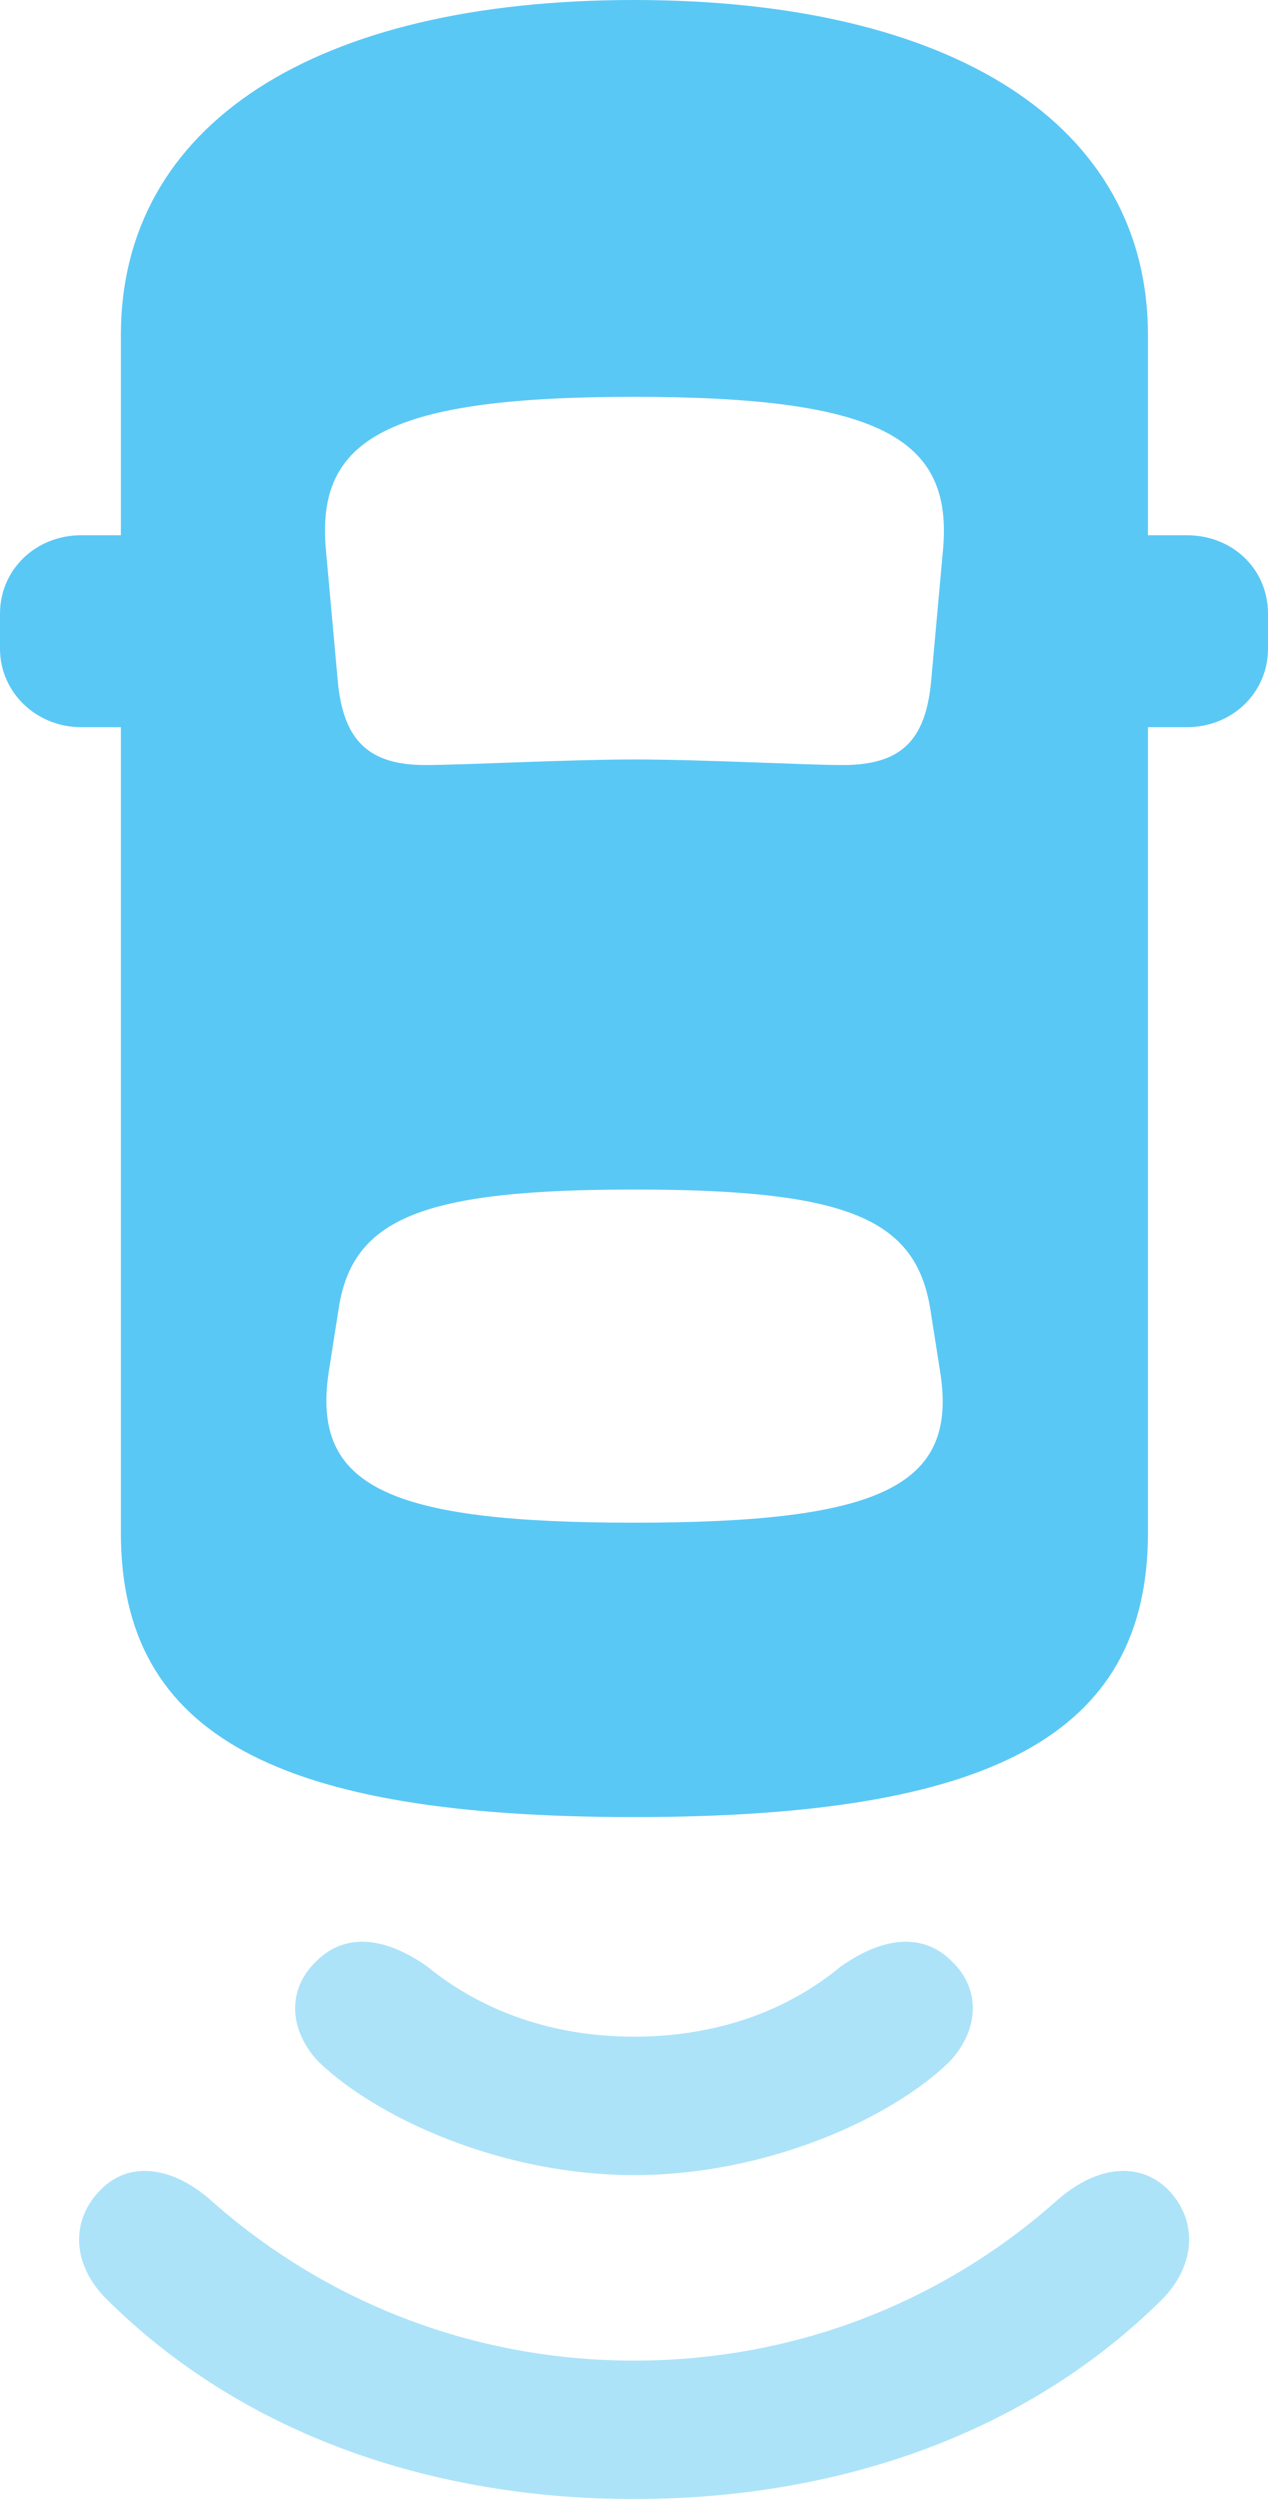 <?xml version="1.0" encoding="UTF-8"?>
<!--Generator: Apple Native CoreSVG 175.5-->
<!DOCTYPE svg
PUBLIC "-//W3C//DTD SVG 1.1//EN"
       "http://www.w3.org/Graphics/SVG/1.1/DTD/svg11.dtd">
<svg version="1.1" xmlns="http://www.w3.org/2000/svg" xmlns:xlink="http://www.w3.org/1999/xlink" width="16.773" height="33.069">
 <g>
  <rect height="33.069" opacity="0" width="16.773" x="0" y="0"/>
  <path d="M8.386 26.941C7.324 26.941 6.384 26.611 5.652 26.013C5.029 25.574 4.517 25.598 4.175 25.952C3.796 26.318 3.821 26.855 4.211 27.27C4.968 28.003 6.616 28.772 8.386 28.772C10.168 28.772 11.816 28.003 12.561 27.27C12.952 26.855 12.976 26.318 12.598 25.952C12.256 25.598 11.743 25.574 11.121 26.013C10.4 26.611 9.46 26.941 8.386 26.941Z" fill="#5ac8f5" fill-opacity="0.5"/>
  <path d="M8.386 31.226C6.238 31.226 4.272 30.432 2.771 29.089C2.246 28.638 1.697 28.601 1.343 28.955C0.928 29.358 0.952 29.944 1.392 30.395C3.21 32.214 5.737 33.057 8.386 33.057C11.047 33.057 13.574 32.214 15.393 30.395C15.82 29.944 15.845 29.358 15.442 28.955C15.076 28.601 14.526 28.638 14.002 29.089C12.5 30.432 10.547 31.226 8.386 31.226Z" fill="#5ac8f5" fill-opacity="0.5"/>
  <path d="M8.386 24.036C13.074 24.036 15.185 22.974 15.185 20.276L15.185 4.431C15.185 1.648 12.61 0 8.386 0C4.163 0 1.599 1.648 1.599 4.431L1.599 20.276C1.599 22.974 3.699 24.036 8.386 24.036ZM2.637 9.619L2.637 7.08L1.074 7.08C0.476 7.08 0 7.532 0 8.118L0 8.582C0 9.155 0.476 9.619 1.074 9.619ZM14.136 9.619L15.698 9.619C16.309 9.619 16.773 9.155 16.773 8.582L16.773 8.118C16.773 7.532 16.309 7.08 15.698 7.08L14.136 7.08ZM8.386 10.046C7.532 10.046 6.116 10.12 5.627 10.12C4.883 10.12 4.541 9.802 4.468 9.009L4.309 7.251C4.187 5.798 5.139 5.249 8.386 5.249C11.633 5.249 12.598 5.798 12.476 7.251L12.317 9.009C12.244 9.802 11.914 10.12 11.145 10.12C10.669 10.12 9.302 10.046 8.386 10.046ZM8.386 20.142C5.139 20.142 4.126 19.666 4.346 18.164L4.48 17.31C4.663 16.113 5.591 15.735 8.386 15.735C11.194 15.735 12.109 16.113 12.305 17.31L12.439 18.164C12.671 19.666 11.633 20.142 8.386 20.142Z" fill="#5ac8f5"/>
 </g>
</svg>

